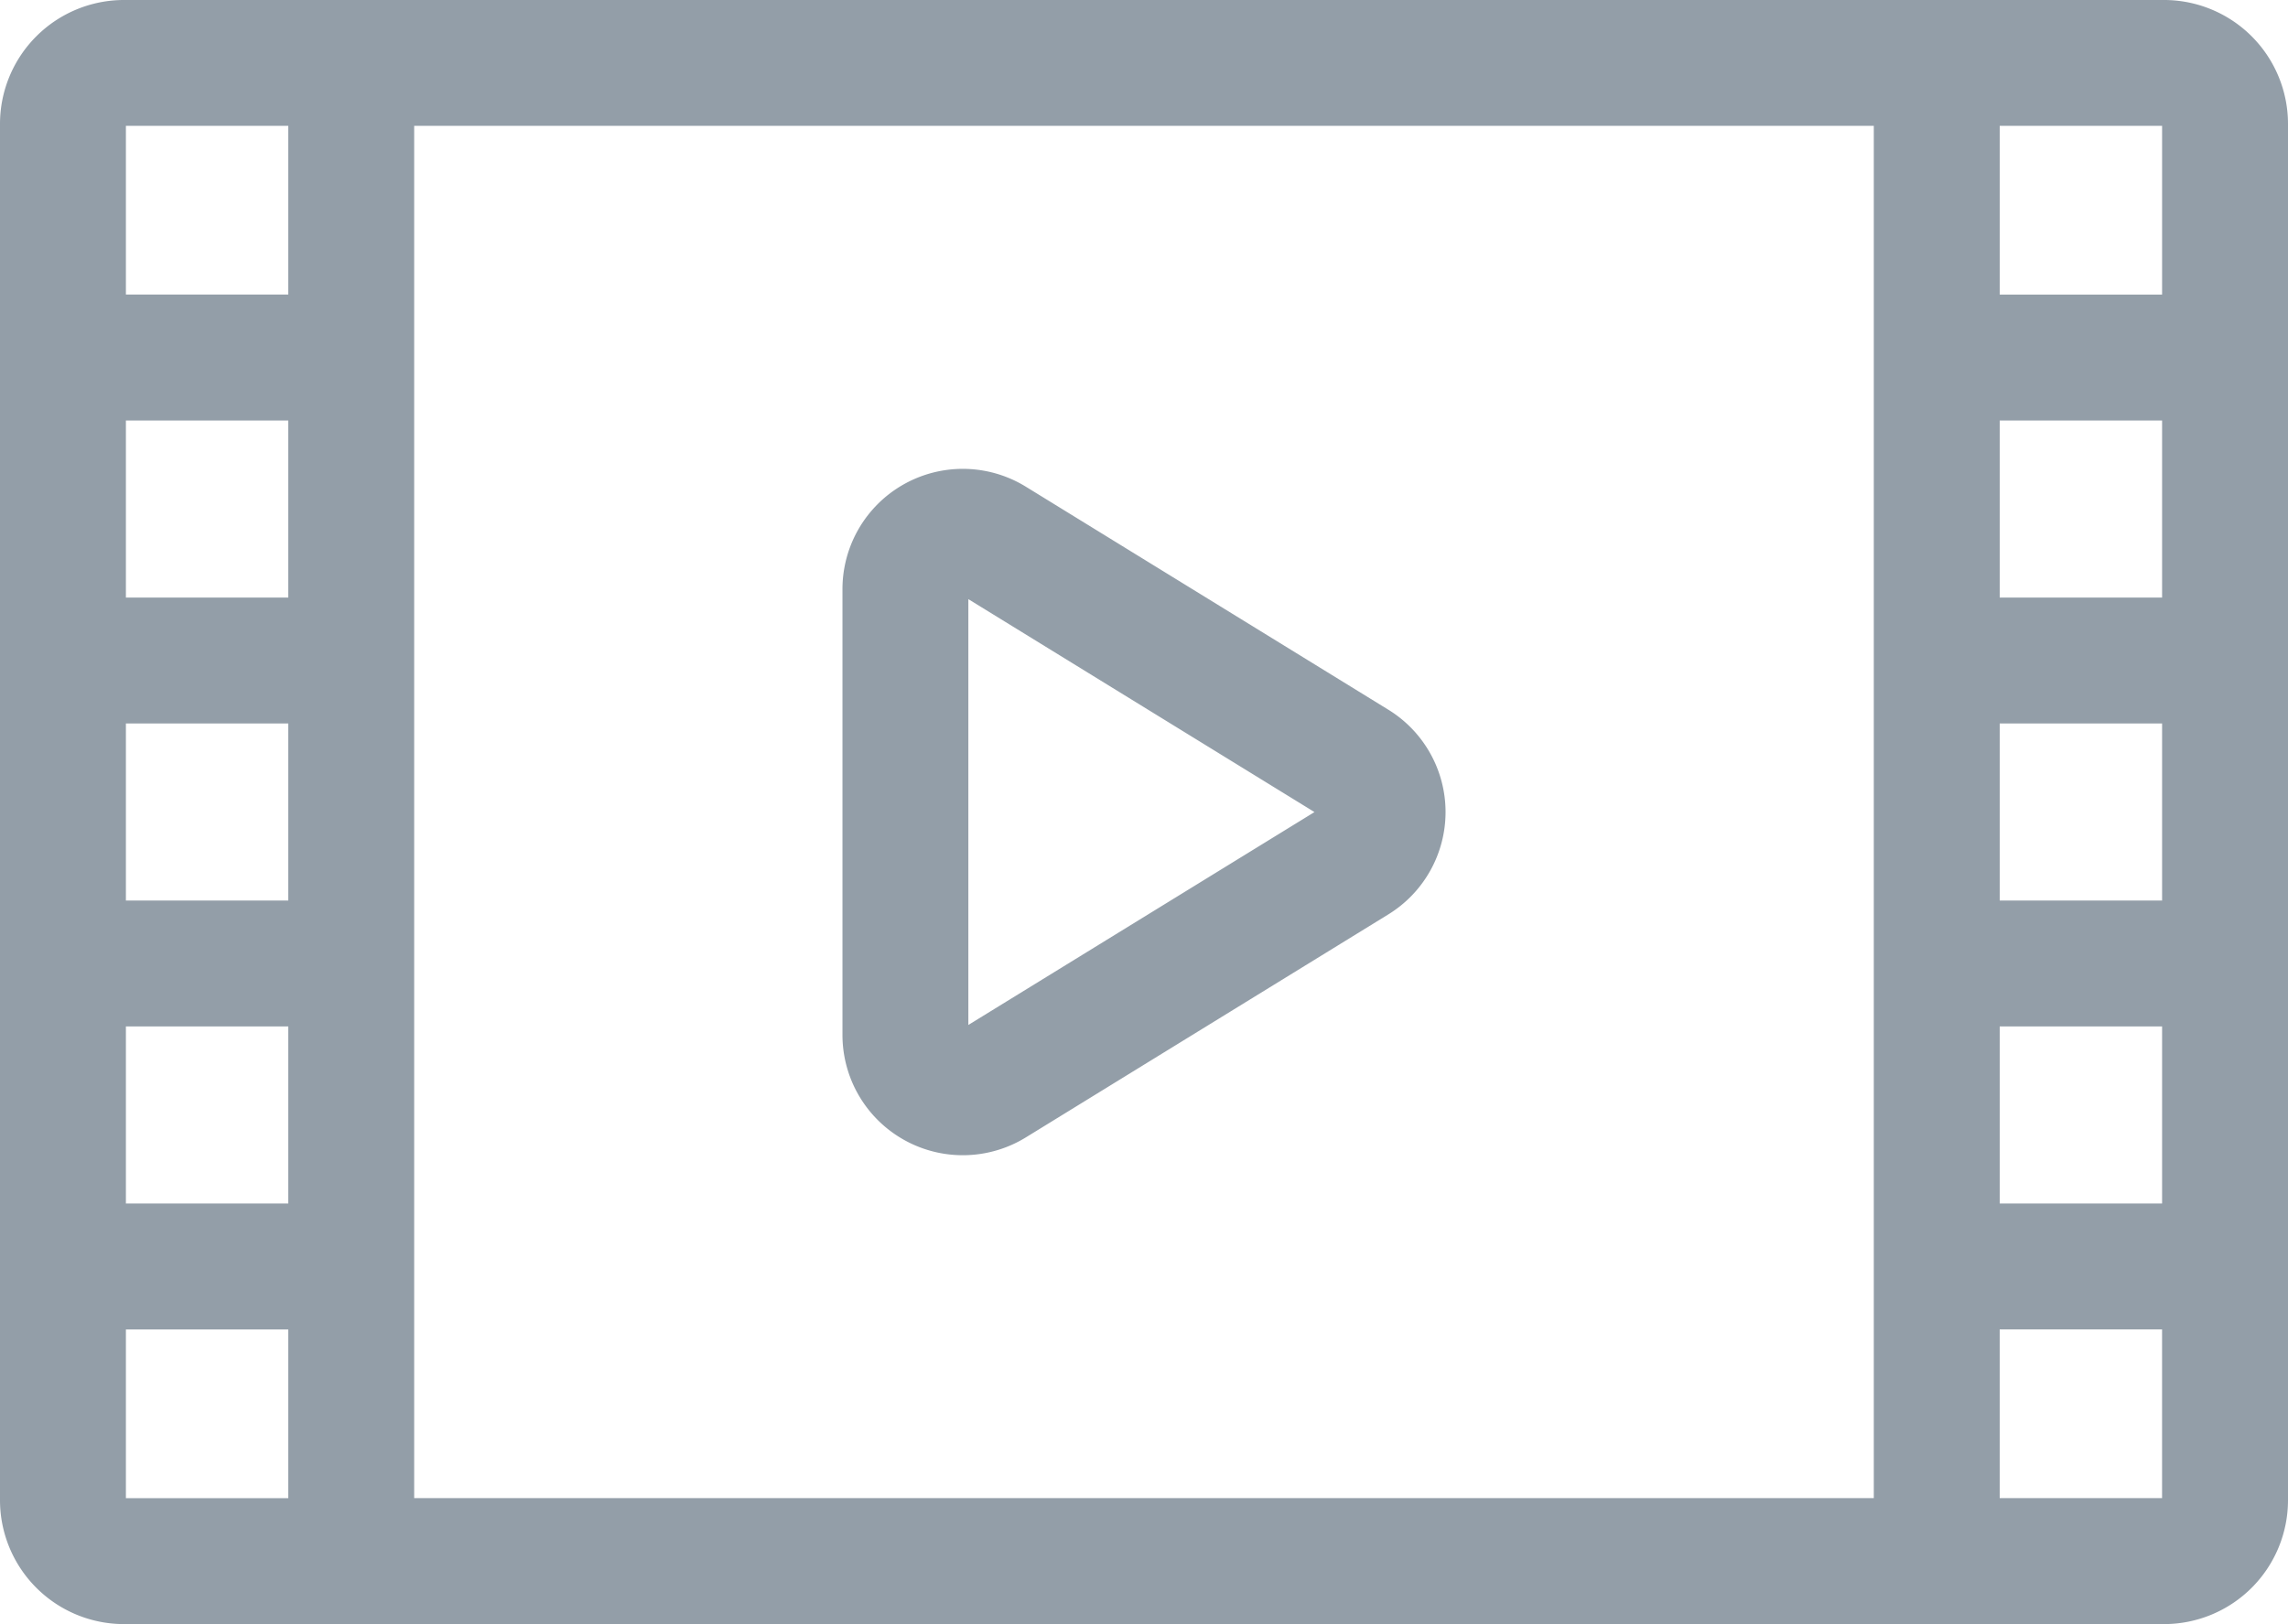 <svg xmlns="http://www.w3.org/2000/svg" width="93.006" height="66.038" viewBox="0 0 93.006 66.038">
  <g id="add_video" transform="translate(-11.694 -224.827)">
    <g id="Group_8400" data-name="Group 8400" transform="translate(11.694 224.827)">
      <path id="Path_4115" data-name="Path 4115" d="M124.729,127.457a5.041,5.041,0,0,0-5.035,5.035V188.46a5.041,5.041,0,0,0,5.035,5.035h82.936a5.041,5.041,0,0,0,5.035-5.035V132.492a5.041,5.041,0,0,0-5.035-5.035Zm76.253,29.417h6.6v7.2h-6.6Zm6.6-5.118h-6.6v-7.2h6.6Zm-6.6,17.438h6.6v7.2h-6.6Zm6.6-29.759h-6.6v-6.861h6.6Zm-82.77,17.438h6.6v7.2h-6.6Zm6.6-5.118h-6.6v-7.2h6.6Zm-6.6,17.438h6.6v7.2h-6.6Zm6.6-36.62v6.861h-6.6v-6.861Zm-6.6,48.94h6.6v6.861h-6.6Zm11.718-48.94h59.333v55.8H136.53Zm64.451,55.8v-6.861h6.6v6.861Z" transform="translate(-119.694 -127.457)" fill="#939ea8"/>
      <path id="Path_4116" data-name="Path 4116" d="M242.251,193.108l-14.74-9.071a4.891,4.891,0,0,0-7.448,4.162v18.142a4.892,4.892,0,0,0,7.448,4.162l14.74-9.071A4.886,4.886,0,0,0,242.251,193.108Zm-17.071,12.819V188.613l14.069,8.658Z" transform="translate(-185.817 -164.251)" fill="#939ea8"/>
    </g>
  </g>
</svg>
